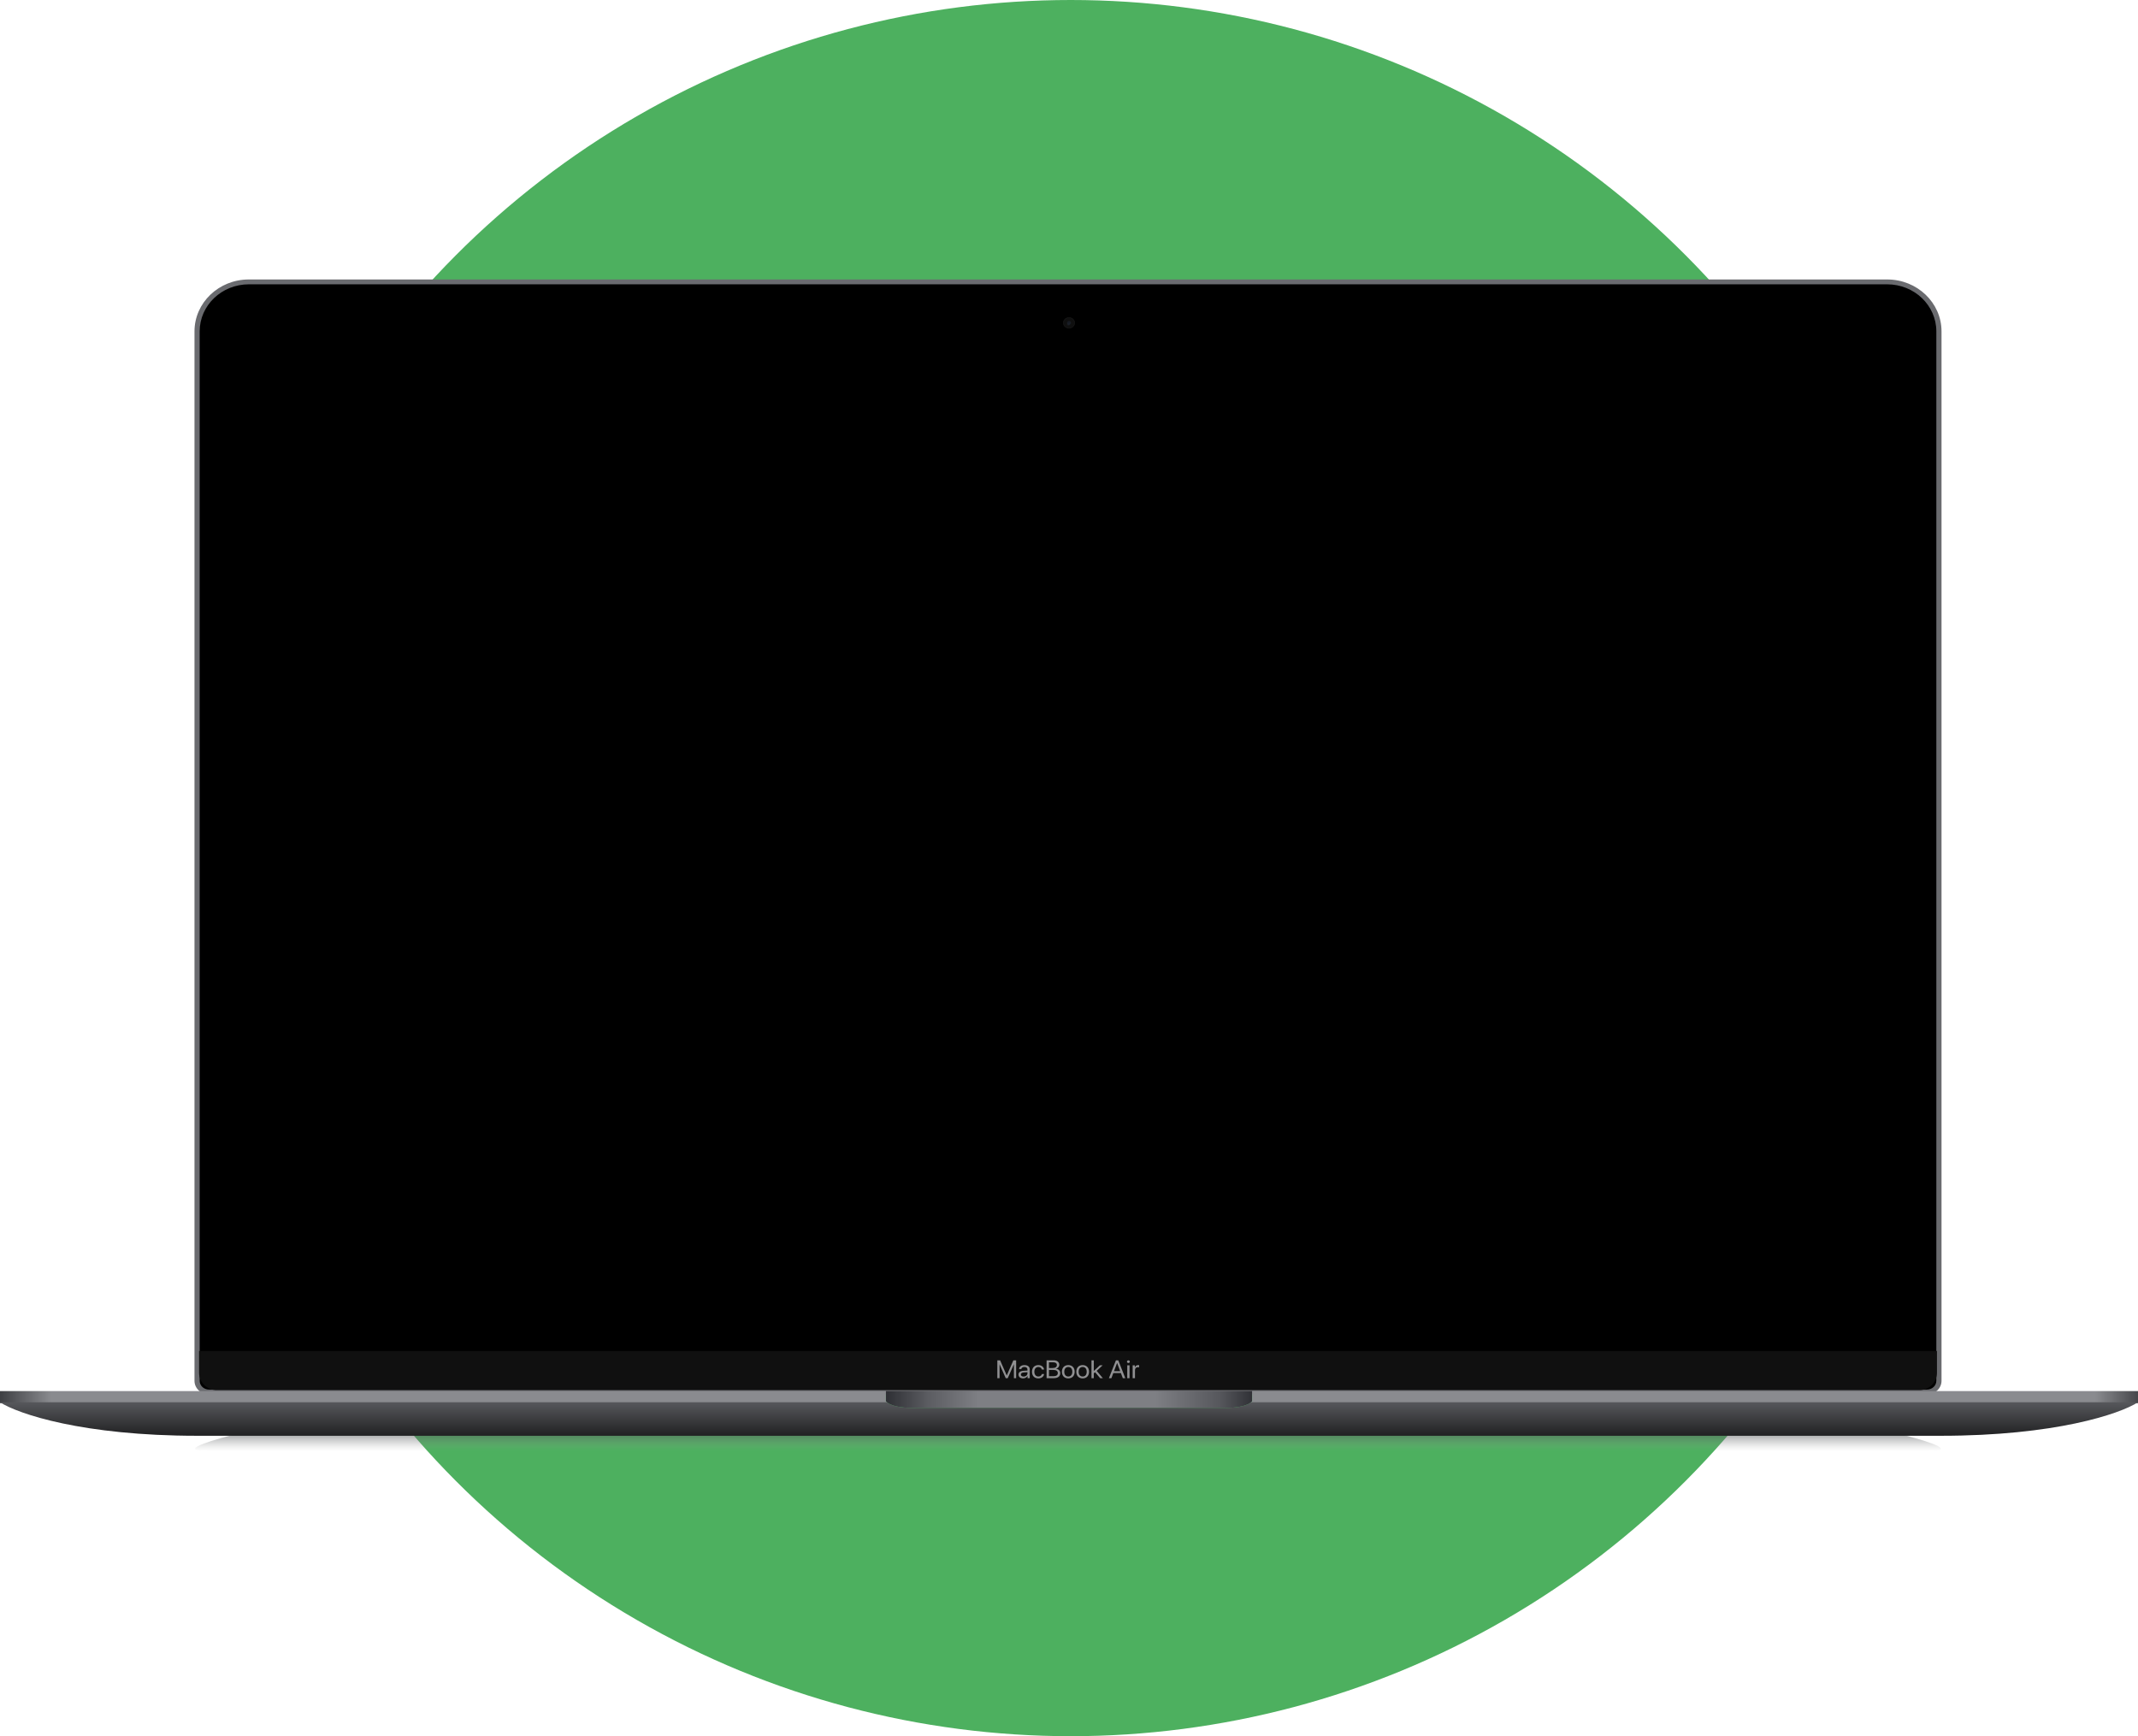 <svg width="612" height="497" viewBox="0 0 612 497" fill="none" xmlns="http://www.w3.org/2000/svg">
<circle cx="306.5" cy="248.5" r="248.5" fill="#4DB05F"/>
<path d="M56.413 94.865C56.413 87.038 63.047 80.693 71.229 80.693H540.201C548.384 80.693 555.017 87.038 555.017 94.865V395.271C555.017 397.038 553.486 398.47 551.598 398.47H59.832C57.944 398.47 56.413 397.038 56.413 395.271V94.865Z" fill="black"/>
<path d="M307.61 92.423C307.61 93.245 306.895 93.923 306 93.923C305.105 93.923 304.39 93.245 304.39 92.423C304.39 91.601 305.105 90.924 306 90.924C306.895 90.924 307.61 91.601 307.61 92.423Z" fill="#0F0F0F" stroke="#151515" stroke-width="0.2"/>
<ellipse cx="305.829" cy="92.796" rx="0.399" ry="0.373" fill="#16181E"/>
<ellipse cx="305.829" cy="92.263" rx="0.399" ry="0.373" fill="#0A0B0D"/>
<ellipse opacity="0.6" cx="306" cy="92.423" rx="0.57" ry="0.533" fill="#1F2531"/>
<path fill-rule="evenodd" clip-rule="evenodd" d="M55.673 94.865C55.673 86.67 62.622 80 71.229 80H540.201C548.808 80 555.758 86.67 555.758 94.865V395.271C555.758 397.421 553.895 399.163 551.598 399.163H59.833C57.535 399.163 55.673 397.421 55.673 395.271V94.865ZM71.229 81.386C63.471 81.386 57.154 87.406 57.154 94.865V395.271C57.154 396.655 58.353 397.777 59.833 397.777H551.598C553.077 397.777 554.276 396.655 554.276 395.271V94.865C554.276 87.406 547.959 81.386 540.201 81.386H71.229Z" fill="#6A6B6F"/>
<path d="M521.963 406.308C528.163 406.308 567.555 415.372 551.963 415.372H59.468C43.875 415.372 83.267 406.308 89.468 406.308H521.963Z" fill="url(#paint0_linear_1_118)"/>
<path d="M358.425 401.136V398.204H253.575V401.136C254.05 401.758 256.14 403.002 260.698 403.002H351.302C355.86 403.002 357.95 401.758 358.425 401.136Z" fill="url(#paint1_linear_1_118)"/>
<path d="M253.575 398.204H0V401.669H254.214C253.899 401.473 253.69 401.286 253.575 401.136V398.204Z" fill="url(#paint2_linear_1_118)"/>
<path d="M358.425 398.204V401.136C358.31 401.286 358.101 401.473 357.786 401.669H612V398.204H358.425Z" fill="url(#paint3_linear_1_118)"/>
<path d="M253.84 401.403C254.628 402.057 256.725 403.002 260.698 403.002H351.302C355.275 403.002 357.372 402.057 358.16 401.403H612C606.776 404.78 588.181 411 555.587 411H56.413C23.819 411 5.223 404.78 0 401.403H253.84Z" fill="url(#paint4_linear_1_118)"/>
<path d="M56.983 386.74H554.447V392.937C554.447 395.698 552.208 397.937 549.447 397.937H61.983C59.222 397.937 56.983 395.698 56.983 392.937V386.74Z" fill="#101010"/>
<path d="M290.867 394.515V389.406H290.076L288.192 393.704H288.161L286.277 389.406H285.486V394.515H286.122V390.578H286.148L287.889 394.515H288.464L290.205 390.578H290.231V394.515H290.867Z" fill="#909092"/>
<path d="M292.861 394.579C293.391 394.579 293.89 394.303 294.125 393.881H294.14V394.515H294.764V391.97C294.764 391.237 294.182 390.769 293.258 390.769C292.328 390.769 291.745 391.258 291.699 391.895H292.335C292.418 391.534 292.736 391.311 293.243 391.311C293.788 391.311 294.106 391.58 294.106 392.03V392.338L292.978 392.398C292.07 392.448 291.552 392.844 291.552 393.474C291.552 394.136 292.078 394.579 292.861 394.579ZM293.009 394.055C292.536 394.055 292.222 393.825 292.222 393.474C292.222 393.127 292.524 392.908 293.054 392.876L294.106 392.816V393.117C294.106 393.648 293.629 394.055 293.009 394.055Z" fill="#909092"/>
<path d="M298.87 392.04C298.787 391.378 298.2 390.769 297.217 390.769C296.131 390.769 295.408 391.513 295.408 392.674C295.408 393.86 296.134 394.579 297.224 394.579C298.117 394.579 298.776 394.062 298.878 393.329H298.231C298.117 393.772 297.765 394.037 297.228 394.037C296.547 394.037 296.078 393.531 296.078 392.674C296.078 391.839 296.539 391.311 297.22 391.311C297.799 391.311 298.132 391.64 298.227 392.04H298.87Z" fill="#909092"/>
<path d="M301.648 394.515C302.809 394.515 303.498 393.981 303.498 393.081C303.498 392.402 303.021 391.913 302.28 391.824V391.796C302.806 391.708 303.222 391.212 303.222 390.681C303.222 389.916 302.59 389.406 301.655 389.406H299.585V394.515H301.648ZM300.266 389.969H301.5C302.162 389.969 302.533 390.249 302.533 390.755C302.533 391.307 302.094 391.608 301.288 391.608H300.266V389.969ZM300.266 393.952V392.157H301.481C302.352 392.157 302.798 392.458 302.798 393.049C302.798 393.641 302.367 393.952 301.546 393.952H300.266Z" fill="#909092"/>
<path d="M305.799 394.579C306.885 394.579 307.619 393.846 307.619 392.674C307.619 391.499 306.885 390.769 305.799 390.769C304.709 390.769 303.975 391.499 303.975 392.674C303.975 393.846 304.709 394.579 305.799 394.579ZM305.799 394.037C305.103 394.037 304.645 393.542 304.645 392.674C304.645 391.807 305.103 391.311 305.799 391.311C306.495 391.311 306.949 391.807 306.949 392.674C306.949 393.542 306.495 394.037 305.799 394.037Z" fill="#909092"/>
<path d="M309.916 394.579C311.002 394.579 311.736 393.846 311.736 392.674C311.736 391.499 311.002 390.769 309.916 390.769C308.826 390.769 308.092 391.499 308.092 392.674C308.092 393.846 308.826 394.579 309.916 394.579ZM309.916 394.037C309.22 394.037 308.762 393.542 308.762 392.674C308.762 391.807 309.22 391.311 309.916 391.311C310.612 391.311 311.066 391.807 311.066 392.674C311.066 393.542 310.612 394.037 309.916 394.037Z" fill="#909092"/>
<path d="M313.094 393.127L313.461 392.802L314.922 394.515H315.686L313.927 392.423L315.633 390.833H314.835L313.094 392.469V389.406H312.436V394.515H313.094V393.127Z" fill="#909092"/>
<path d="M321.404 394.515H322.119L320.106 389.406H319.433L317.42 394.515H318.135L318.683 393.053H320.855L321.404 394.515ZM319.758 390.182H319.781L320.655 392.511H318.884L319.758 390.182Z" fill="#909092"/>
<path d="M323.005 390.178C323.236 390.178 323.417 390.004 323.417 389.792C323.417 389.576 323.236 389.406 323.005 389.406C322.778 389.406 322.592 389.576 322.592 389.792C322.592 390.004 322.778 390.178 323.005 390.178ZM322.676 394.515H323.334V390.833H322.676V394.515Z" fill="#909092"/>
<path d="M324.223 394.515H324.882V392.221C324.882 391.7 325.215 391.357 325.726 391.357C325.884 391.357 326.024 391.375 326.077 391.392V390.794C326.024 390.787 325.926 390.769 325.813 390.769C325.351 390.769 324.988 391.028 324.859 391.435H324.844V390.833H324.223V394.515Z" fill="#909092"/>
<defs>
<linearGradient id="paint0_linear_1_118" x1="305.715" y1="415.372" x2="305.715" y2="406.308" gradientUnits="userSpaceOnUse">
<stop stop-color="#9B9EA0" stop-opacity="0"/>
<stop offset="1" stop-color="#1B1D1E"/>
</linearGradient>
<linearGradient id="paint1_linear_1_118" x1="253.575" y1="399.803" x2="358.425" y2="399.803" gradientUnits="userSpaceOnUse">
<stop stop-color="#2E2F34"/>
<stop offset="0.117" stop-color="#5C5D62"/>
<stop offset="0.253" stop-color="#7E7F84"/>
<stop offset="0.506" stop-color="#7E7F84"/>
<stop offset="0.735" stop-color="#7E7F84"/>
<stop offset="0.909" stop-color="#57585D"/>
<stop offset="1" stop-color="#303136"/>
</linearGradient>
<linearGradient id="paint2_linear_1_118" x1="3.40496e-06" y1="400.073" x2="612" y2="400.071" gradientUnits="userSpaceOnUse">
<stop stop-color="#3E3F43"/>
<stop offset="0.024" stop-color="#8A8B8F"/>
<stop offset="0.98" stop-color="#8A8B8F"/>
<stop offset="1" stop-color="#46474B"/>
</linearGradient>
<linearGradient id="paint3_linear_1_118" x1="3.40496e-06" y1="400.073" x2="612" y2="400.071" gradientUnits="userSpaceOnUse">
<stop stop-color="#3E3F43"/>
<stop offset="0.024" stop-color="#8A8B8F"/>
<stop offset="0.98" stop-color="#8A8B8F"/>
<stop offset="1" stop-color="#46474B"/>
</linearGradient>
<linearGradient id="paint4_linear_1_118" x1="306" y1="401.669" x2="306" y2="416.865" gradientUnits="userSpaceOnUse">
<stop stop-color="#55565A"/>
<stop offset="1"/>
</linearGradient>
</defs>
</svg>
